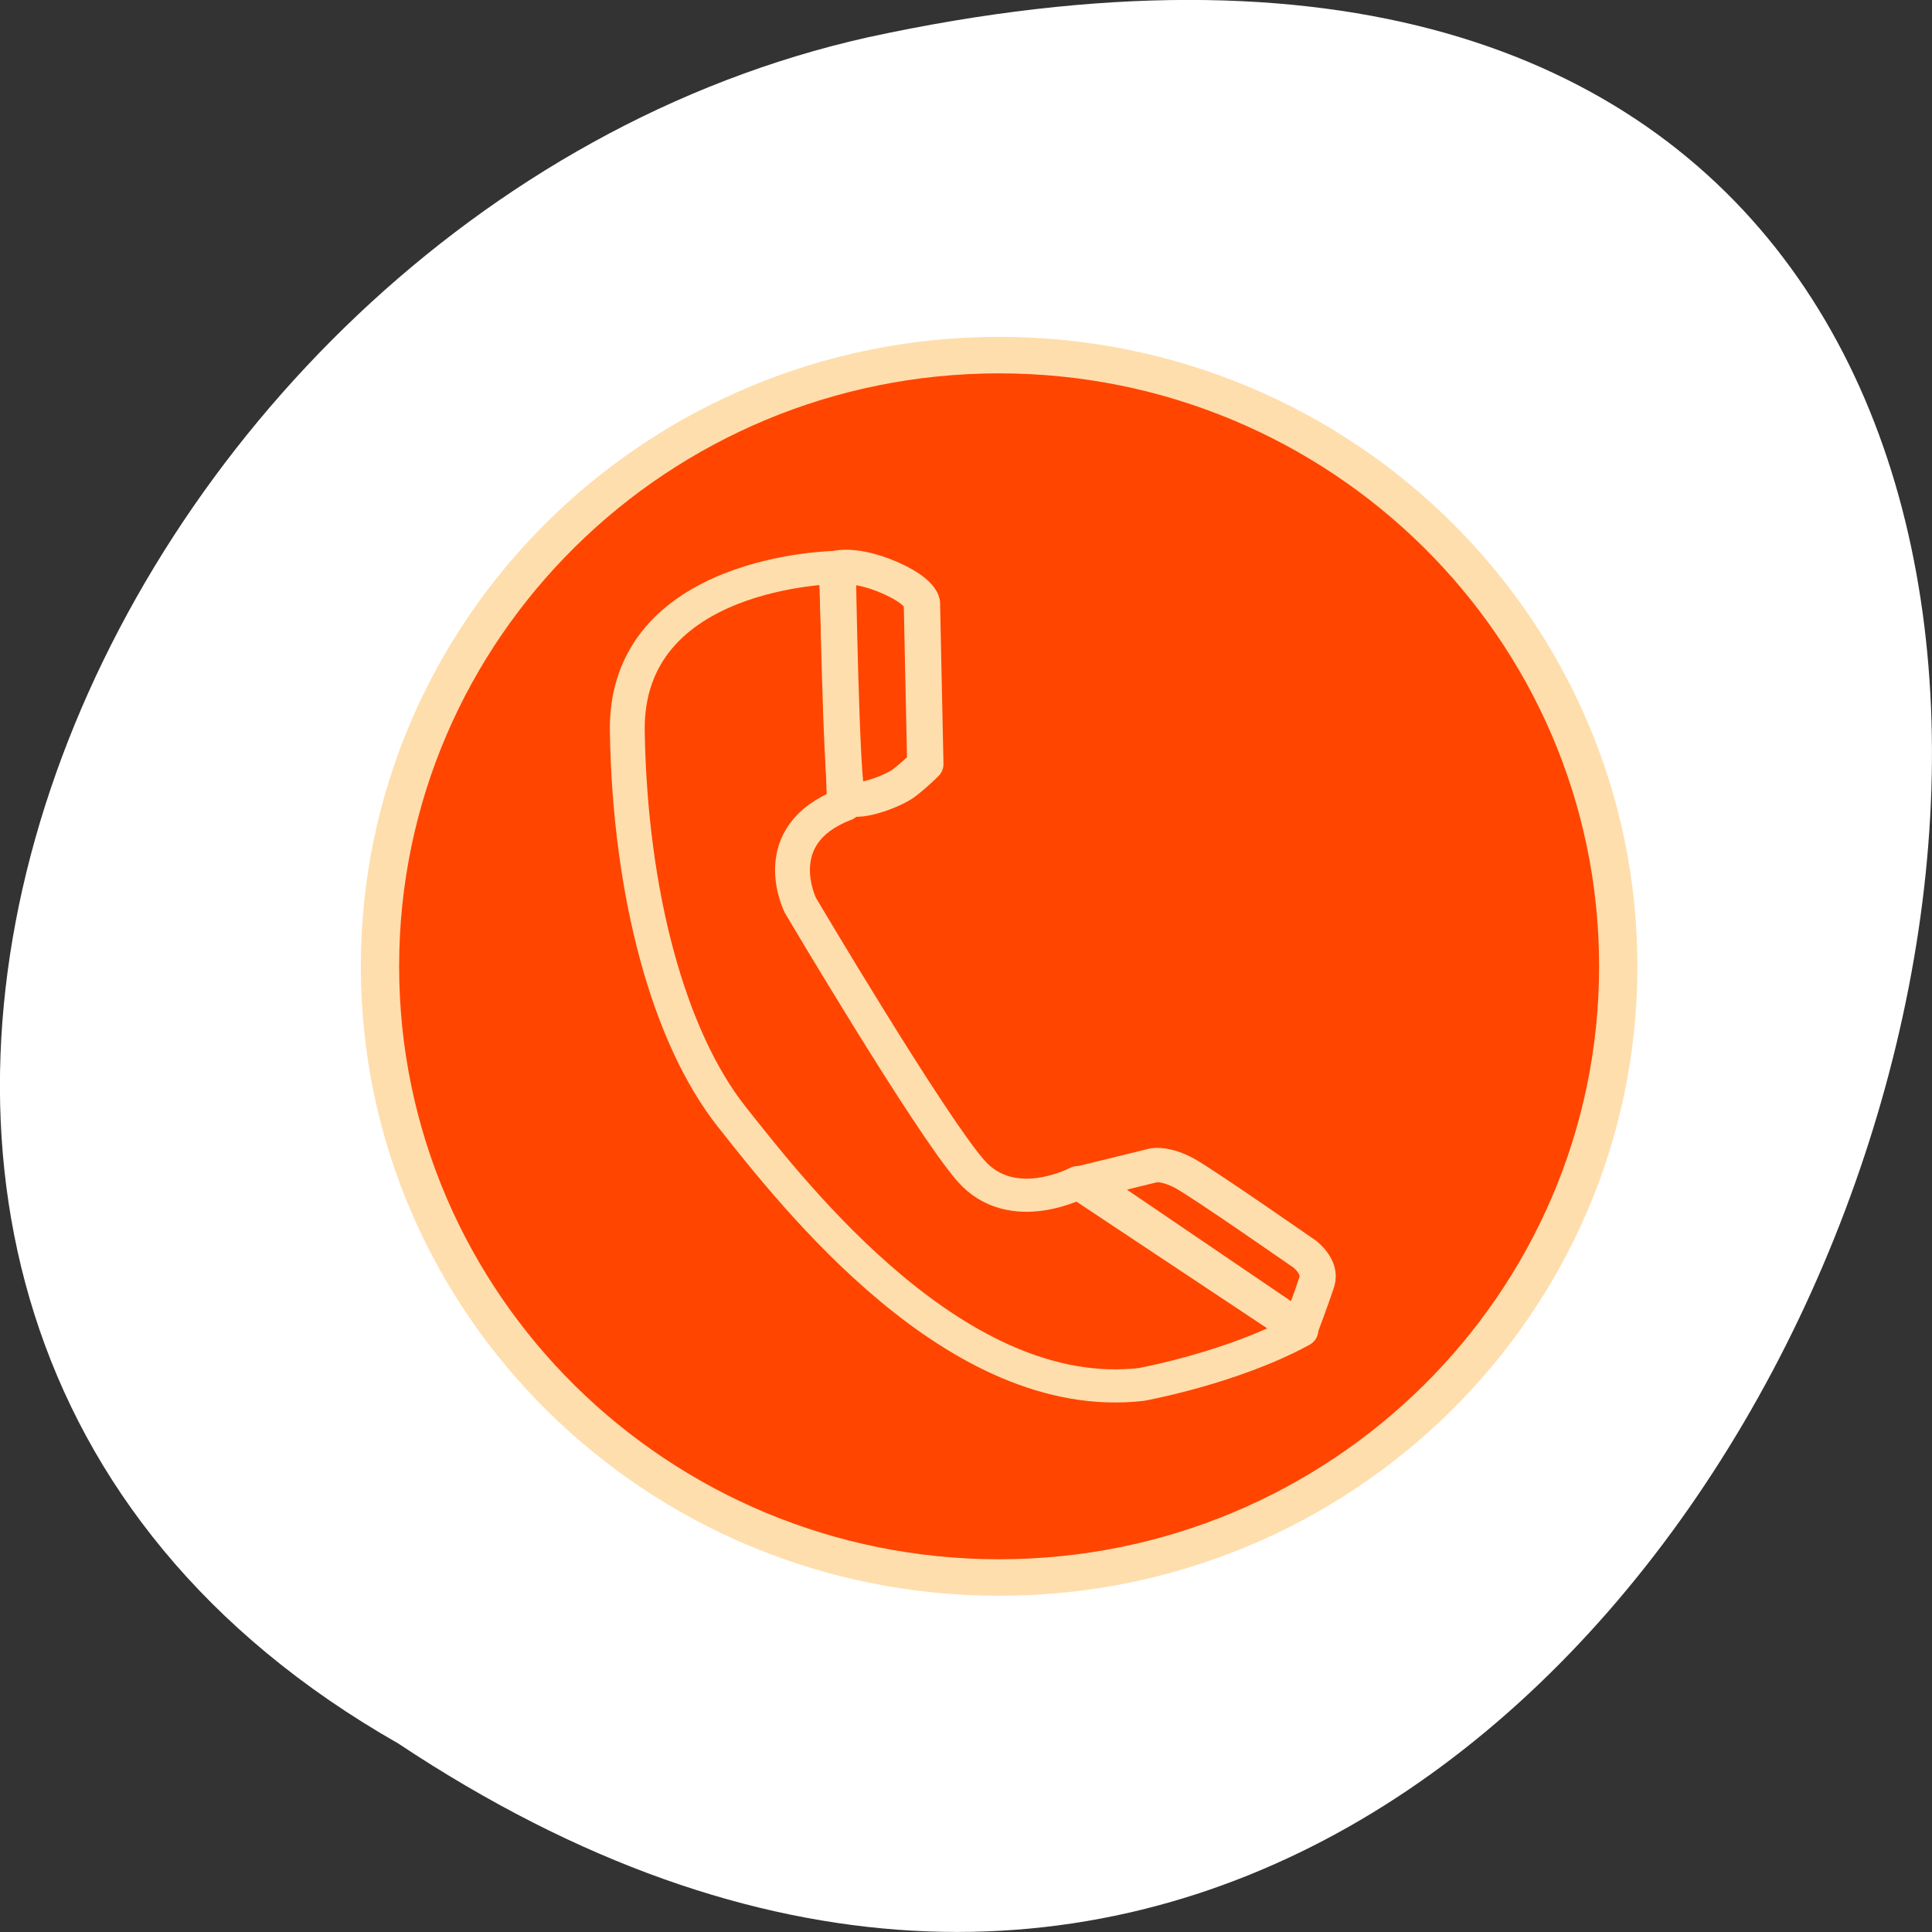 <svg xmlns="http://www.w3.org/2000/svg" viewBox="0 0 256 256"><rect x="0" y="0" width="256" height="256" fill="#333333" stroke="none"/><path d="m -1374.42 1658.71 c 127.95 -192.46 -280.09 -311 -226.07 -62.2 23.02 102.82 167.39 165.22 226.07 62.2 z" transform="matrix(0 1 -1 0 1711.48 1605.44)" fill="#fff" color="#000"/><g transform="matrix(0.848 0 0 0.837 47.45 44.32)" fill="#ff4500" stroke="#ffdead" stroke-linejoin="round"><path transform="matrix(1.105 0 0 1.068 172.42 1.086)" d="m 22.16 92.64 c 0 50.03 -39.2 90.6 -87.55 90.6 -48.35 0 -87.55 -40.561 -87.55 -90.6 0 -50.03 39.2 -90.6 87.55 -90.6 48.35 0 87.55 40.561 87.55 90.6 z" stroke-width="5.414"/><g transform="matrix(0.908 0 0 0.874 3.622 16.759)"><path d="m 78.29,23.02 c 0,0 -36.426,0.425 -35.953,29.767 0.473,29.341 7.096,55.28 17.977,69.74 10.88,14.459 38.791,52.3 70.49,48.48 0,0 15.611,-2.977 27.437,-9.781 l -38.32,-26.789 c 0,0 -11.354,6.379 -18.45,-2.126 -7.096,-8.505 -29.33,-48.05 -29.33,-48.05 0,0 -6.15,-12.757 7.569,-18.285 L 78.291,23.027 z" stroke-width="6"/><path d="m 78.54,23.07 c 0,0 3.101,-0.83 8.796,1.734 5.695,2.565 5.7,4.678 5.7,4.678 l 0.585,29.17 c 0,0 -1.548,1.683 -3.612,3.364 -2.065,1.681 -8.782,4.184 -9.821,2.488 C 79.15,62.808 78.54,23.064 78.54,23.064 z" stroke-width="6.255"/><path d="m 121.07 134.37 11.938 -3.073 c 0 0 2.059 -0.384 5.352 1.536 3.292 1.921 20.582 14.594 20.582 14.594 0 0 2.881 2.305 2.058 4.994 -0.823 2.688 -2.882 8.449 -2.882 8.449 l -37.05 -26.5 z" stroke-width="6.228"/></g></g></svg>